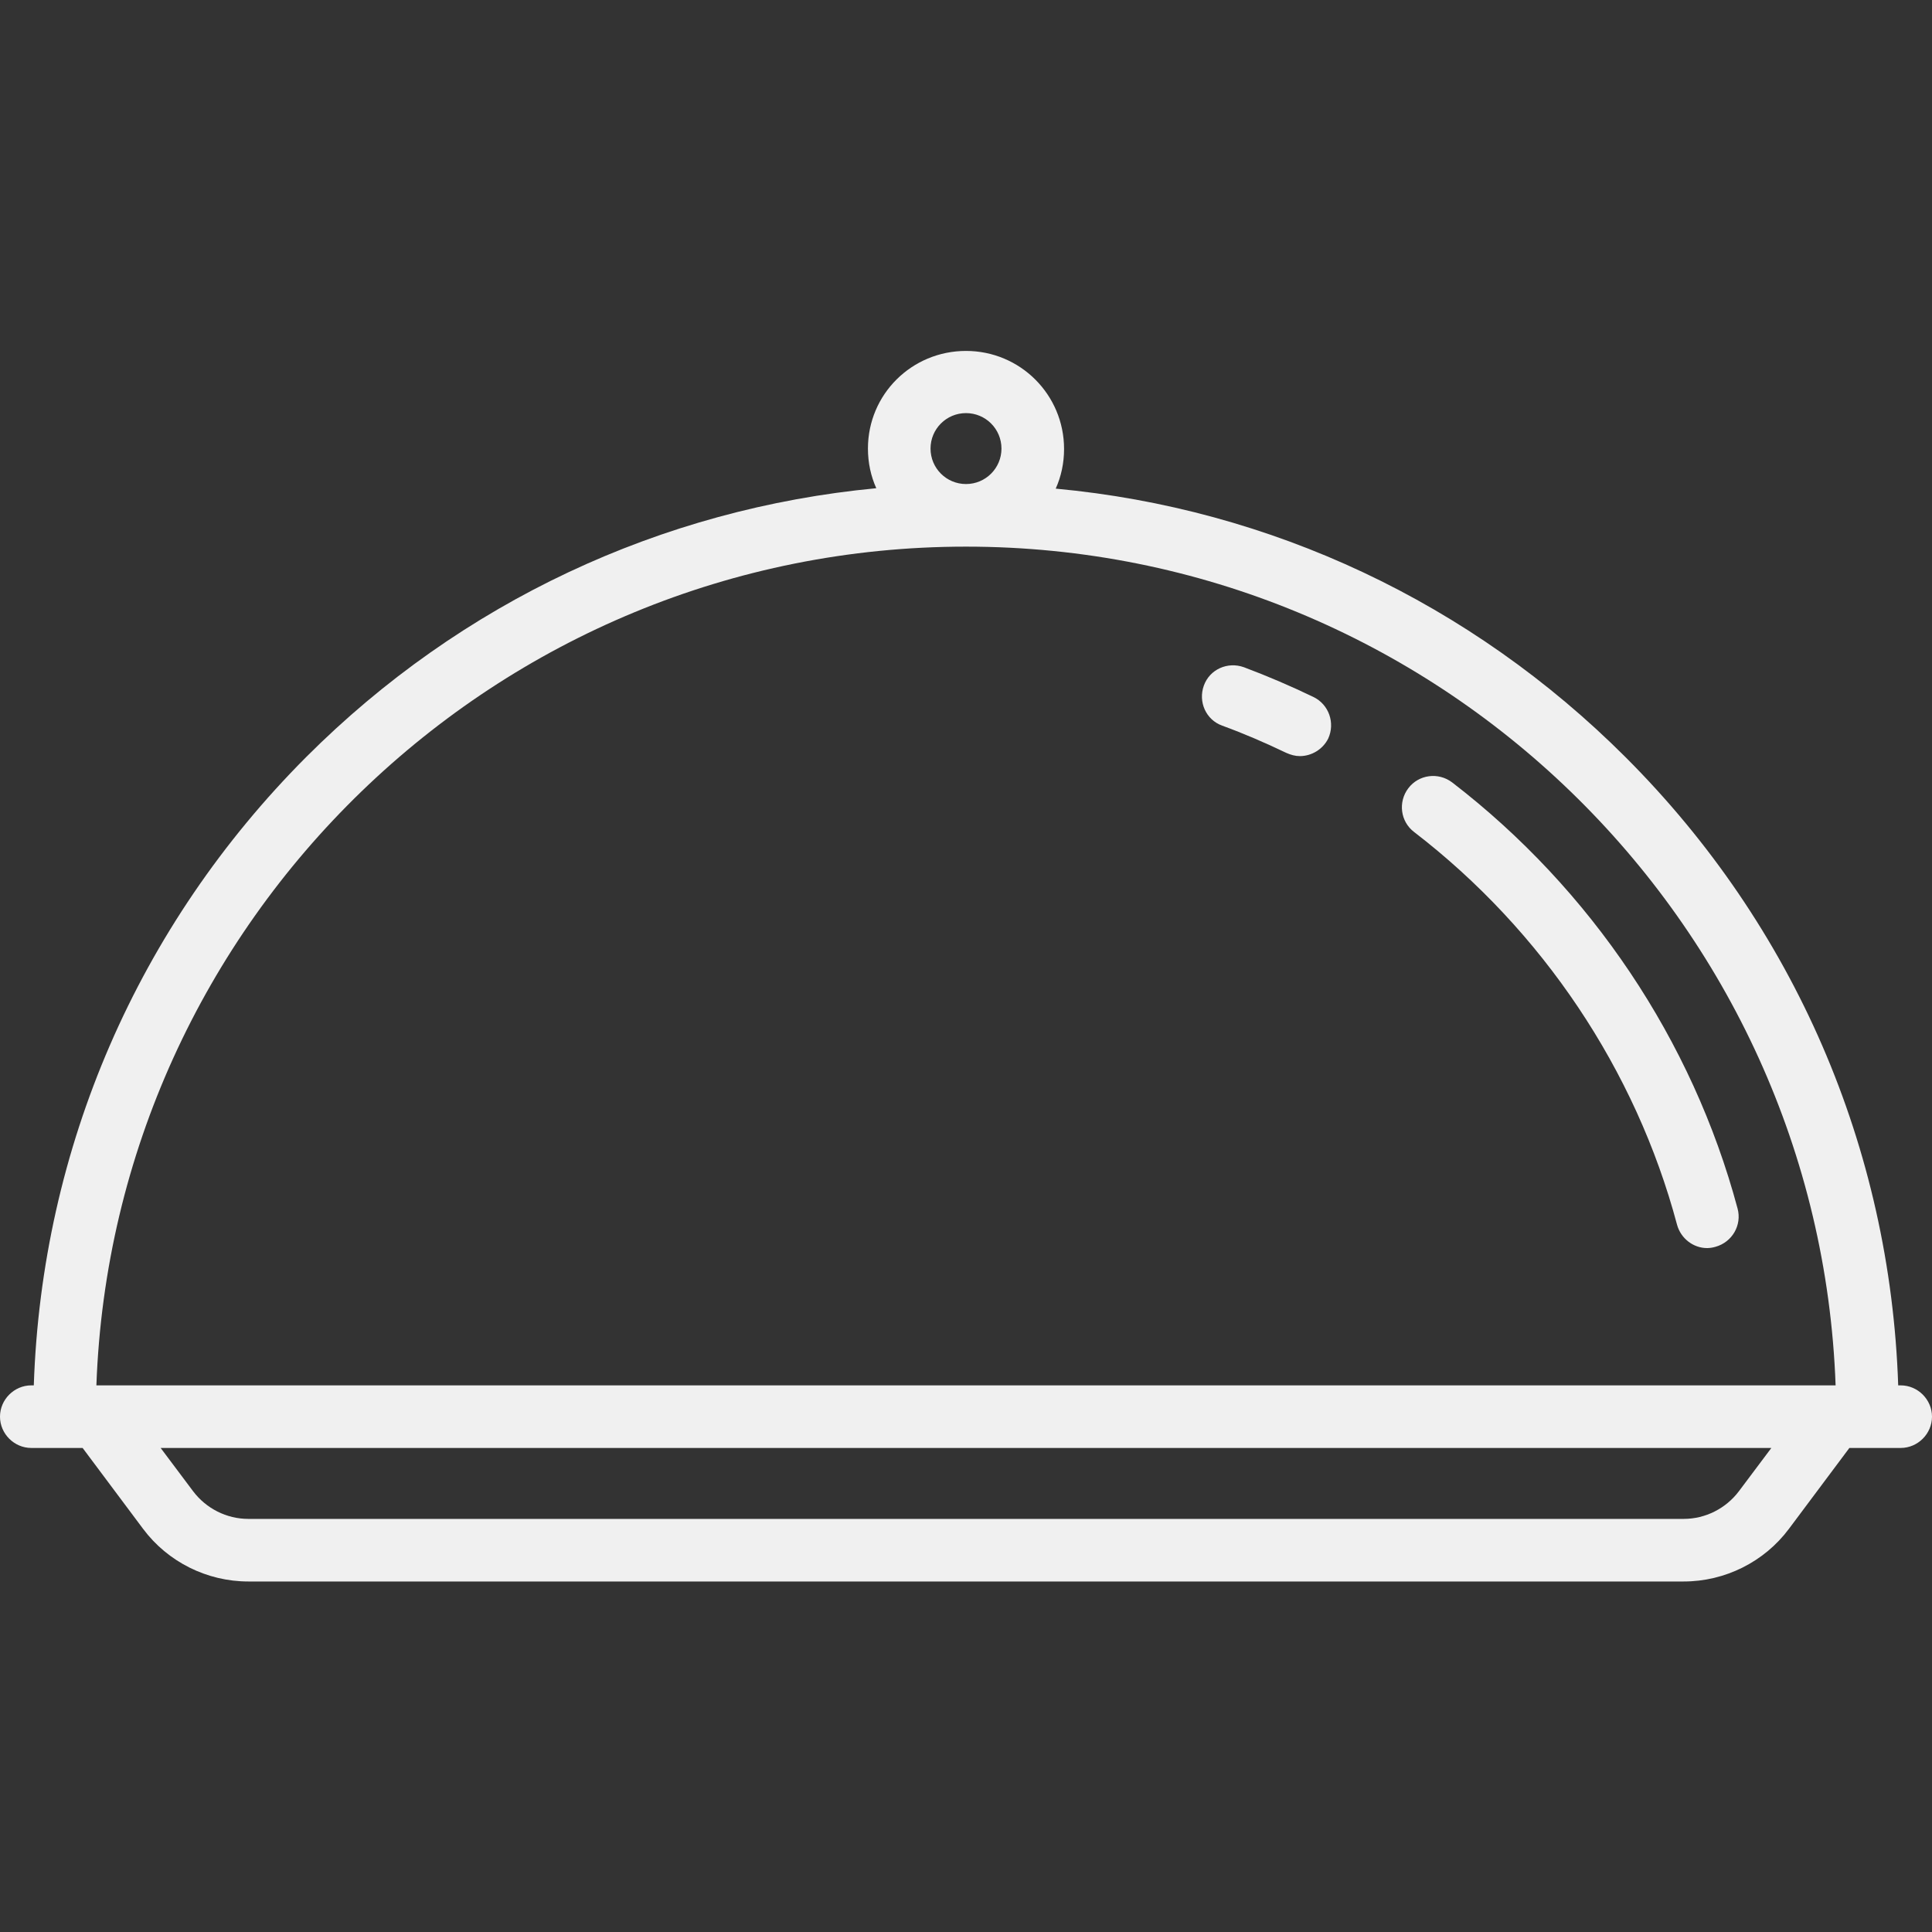 <?xml version="1.0" encoding="utf-8"?>
<!-- Generator: Adobe Illustrator 21.1.0, SVG Export Plug-In . SVG Version: 6.00 Build 0)  -->
<svg version="1.1" id="Layer_1" xmlns="http://www.w3.org/2000/svg" xmlns:xlink="http://www.w3.org/1999/xlink" x="0px" y="0px"
	 viewBox="0 0 463 463" style="enable-background:new 0 0 463 463;" xml:space="preserve">
<rect x="0" y="0" width="463" height="463" fill="#333333" stroke="none"/>
<style type="text/css">
	.st0{fill:#F0F0F0;}
</style>
<g>
	<g>
		<g>
			<path class="st0" d="M455.5,332h-0.6c-1.9-56.9-24.9-110.1-65.3-150.5c-37.1-37.1-85-59.6-136.6-64.4c1.3-2.9,2-6.1,2-9.5
				c0-13-10.5-23.5-23.5-23.5S208,94.5,208,107.5c0,3.4,0.7,6.6,2,9.5c-51.6,4.9-99.5,27.3-136.6,64.4C33,221.9,10,275.1,8.1,332
				H7.5c-4.1,0-7.5,3.4-7.5,7.5s3.4,7.5,7.5,7.5h12.3l14.5,19.4c5.9,7.9,15.3,12.6,25.2,12.6h344c9.9,0,19.3-4.7,25.2-12.6
				l14.5-19.4h12.3c4.1,0,7.5-3.4,7.5-7.5S459.6,332,455.5,332z M231.5,99c4.7,0,8.5,3.8,8.5,8.5s-3.8,8.5-8.5,8.5s-8.5-3.8-8.5-8.5
				S226.8,99,231.5,99z M416.7,357.4c-3.1,4.1-8,6.6-13.2,6.6h-344c-5.2,0-10.1-2.5-13.2-6.6L38.5,347h386L416.7,357.4z M23.1,332
				c4-111.5,95.9-201,208.4-201s204.4,89.5,208.4,201H23.1z"/>
			<path class="st0" d="M348,187.5c-3.3-2.5-8-1.9-10.5,1.4c-2.5,3.3-1.9,8,1.4,10.5c30.7,23.6,53.1,57,63,94.1
				c0.9,3.3,3.9,5.6,7.2,5.6c0.6,0,1.3-0.1,2-0.3c4-1.1,6.4-5.2,5.3-9.2C405.6,249.3,381.3,213.1,348,187.5z"/>
			<path class="st0" d="M314.7,167c-5.4-2.6-11-5-16.6-7.1c-3.9-1.4-8.2,0.5-9.6,4.4c-1.4,3.9,0.5,8.2,4.4,9.6
				c5.2,1.9,10.3,4.1,15.3,6.5c1.1,0.5,2.2,0.8,3.3,0.8c2.8,0,5.5-1.6,6.8-4.2C320,173.3,318.5,168.8,314.7,167z"/>
		</g>
	</g>
</g>
</svg>
